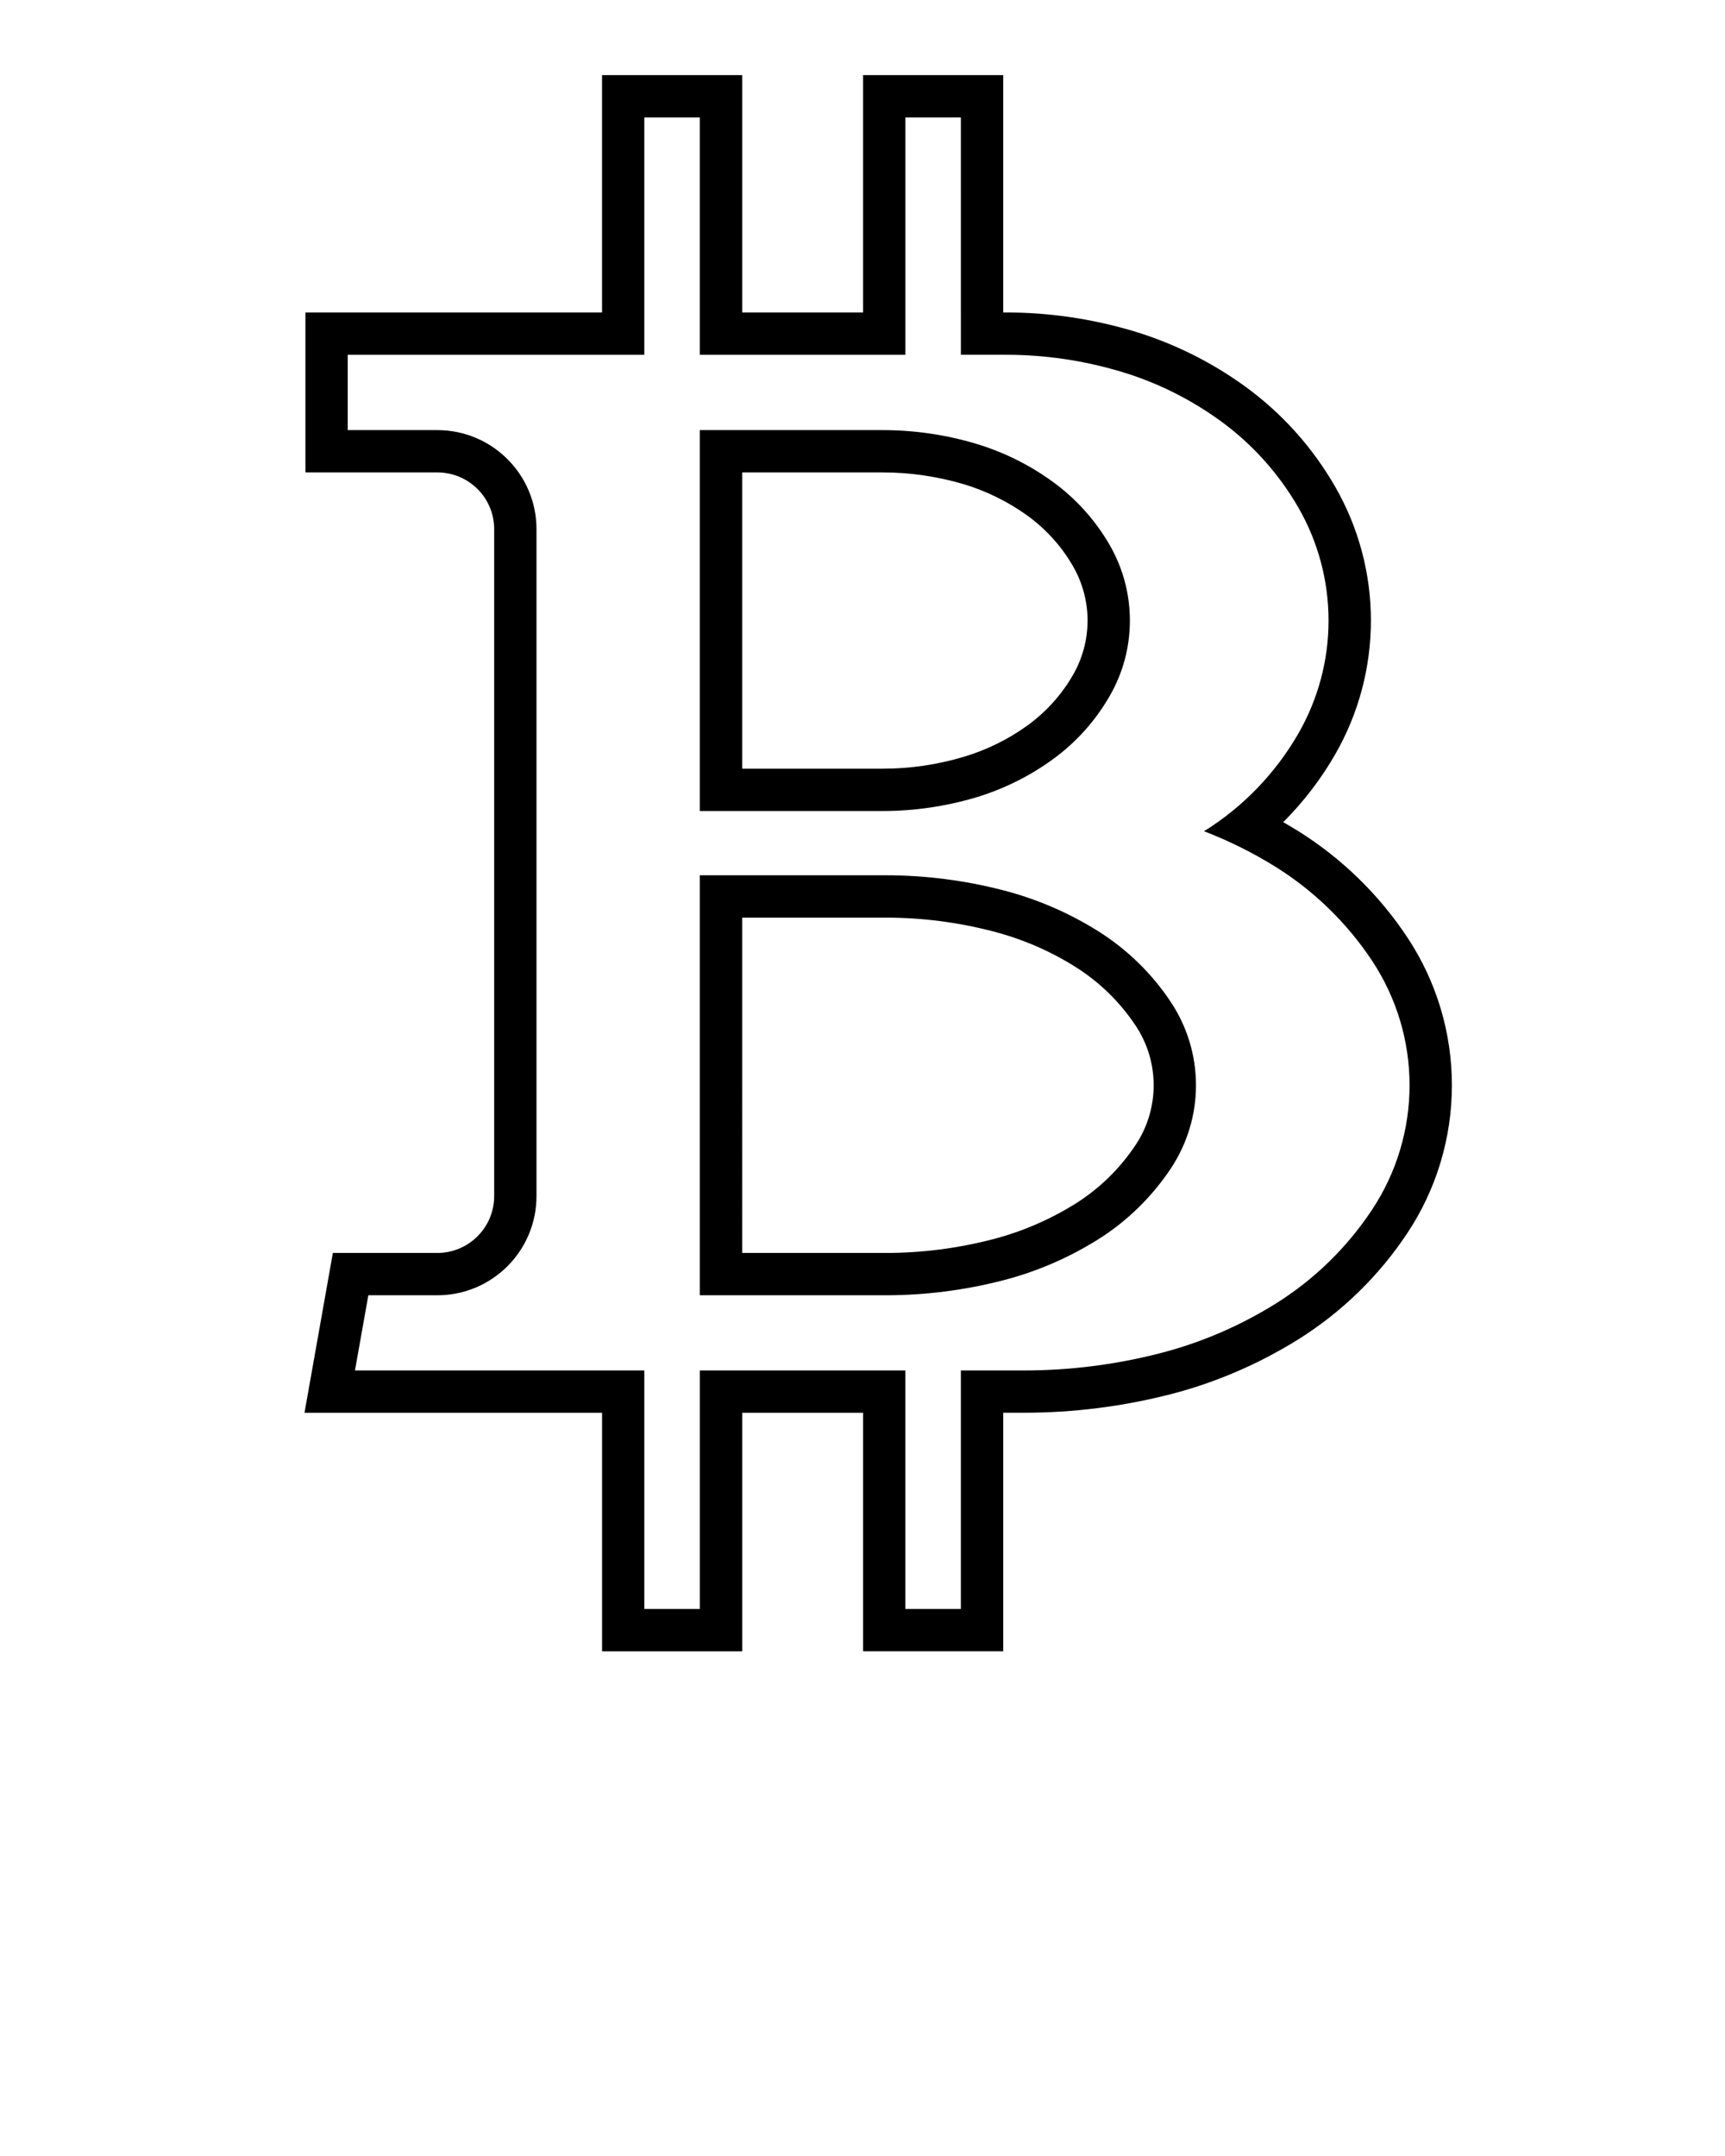 <svg xmlns="http://www.w3.org/2000/svg" xmlns:xlink="http://www.w3.org/1999/xlink" version="1.1" x="0px" y="0px" viewBox="0 0 100 125" enable-background="new 0 0 100 100" xml:space="preserve" fill="black"><path d="M34.899,81.909H17.652l1.644-9.266h6.056c1.821,0,3.296-1.477,3.296-3.299V30.681c0-1.822-1.475-3.291-3.296-3.291h-7.646  v-9.273h17.195V4.354h8.125v13.762h7.006V4.354h8.125v13.762h0.171c2.49,0,4.969,0.365,7.356,1.074  c2.321,0.697,4.511,1.779,6.474,3.199c2.148,1.555,3.939,3.551,5.256,5.852c1.349,2.355,2.059,5.02,2.059,7.734  c0,2.721-0.71,5.385-2.059,7.74c-0.828,1.449-1.844,2.771-3.023,3.951c0.295,0.17,0.587,0.346,0.874,0.521  c2.524,1.582,4.681,3.684,6.324,6.166c1.683,2.539,2.579,5.52,2.579,8.564c0,3.051-0.896,6.033-2.579,8.57  c-1.644,2.482-3.8,4.584-6.324,6.166c-2.28,1.422-4.764,2.496-7.367,3.172c-2.788,0.717-5.655,1.082-8.534,1.082h-1.206v13.832  h-8.125V81.909h-7.006v13.832h-8.125V81.909z M37.352,93.286h3.219v-13.83h11.914v13.83h3.217v-13.83h3.66  c2.672,0,5.331-0.338,7.917-1.006c2.362-0.611,4.616-1.582,6.684-2.875c2.227-1.393,4.129-3.248,5.579-5.443  c1.417-2.137,2.171-4.646,2.171-7.213s-0.754-5.07-2.171-7.215c-1.45-2.186-3.353-4.043-5.579-5.436  c-1.318-0.822-2.713-1.518-4.166-2.074c2.272-1.412,4.157-3.375,5.487-5.695c1.136-1.988,1.733-4.232,1.733-6.523  c0-2.285-0.598-4.535-1.733-6.52c-1.145-1.996-2.699-3.727-4.564-5.076c-1.742-1.258-3.682-2.221-5.741-2.834  c-2.157-0.646-4.398-0.977-6.651-0.977h-2.625V6.81h-3.217v13.76H40.57V6.81h-3.219v13.76H20.158v4.367h5.193  c3.176,0,5.75,2.572,5.75,5.744v38.664c0,3.178-2.573,5.752-5.75,5.752h-3.998l-0.775,4.359h16.773V93.286z"/><path d="M66.879,62.919c0,1.23-0.361,2.432-1.038,3.451c-0.913,1.379-2.109,2.547-3.511,3.426c-1.479,0.92-3.09,1.617-4.777,2.053  c-2.027,0.527-4.113,0.795-6.207,0.795h-8.321V53.202h8.321c2.094,0,4.18,0.266,6.207,0.793c1.688,0.438,3.299,1.125,4.777,2.055  c1.401,0.879,2.598,2.045,3.511,3.424C66.518,60.493,66.879,61.694,66.879,62.919z M67.887,58.116  c-1.105-1.674-2.558-3.086-4.256-4.148c-1.691-1.055-3.533-1.85-5.463-2.348c-2.228-0.578-4.521-0.873-6.822-0.873H40.57v24.35  h10.775c2.301,0,4.595-0.295,6.822-0.871c1.93-0.5,3.771-1.295,5.463-2.35c1.698-1.061,3.15-2.482,4.256-4.148  c0.943-1.428,1.446-3.1,1.446-4.809S68.83,59.544,67.887,58.116z"/><path d="M51.174,27.39c1.59,0,3.171,0.232,4.694,0.682c1.327,0.4,2.579,1.02,3.7,1.828c1.081,0.787,1.983,1.787,2.646,2.947  c0.545,0.955,0.833,2.031,0.833,3.129c0,1.104-0.288,2.18-0.833,3.135c-0.662,1.16-1.564,2.158-2.646,2.947  c-1.121,0.809-2.373,1.426-3.7,1.82c-1.523,0.457-3.104,0.689-4.694,0.689h-8.149V27.39H51.174z M40.57,24.937v22.084h10.604  c1.828,0,3.646-0.268,5.399-0.787c1.589-0.479,3.089-1.217,4.435-2.193c1.363-0.984,2.5-2.25,3.335-3.713  c0.76-1.322,1.158-2.82,1.158-4.352c0-1.527-0.398-3.023-1.158-4.354c-0.835-1.455-1.972-2.721-3.335-3.705  c-1.346-0.977-2.846-1.715-4.435-2.193c-1.753-0.521-3.571-0.787-5.399-0.787H40.57z"/></svg>